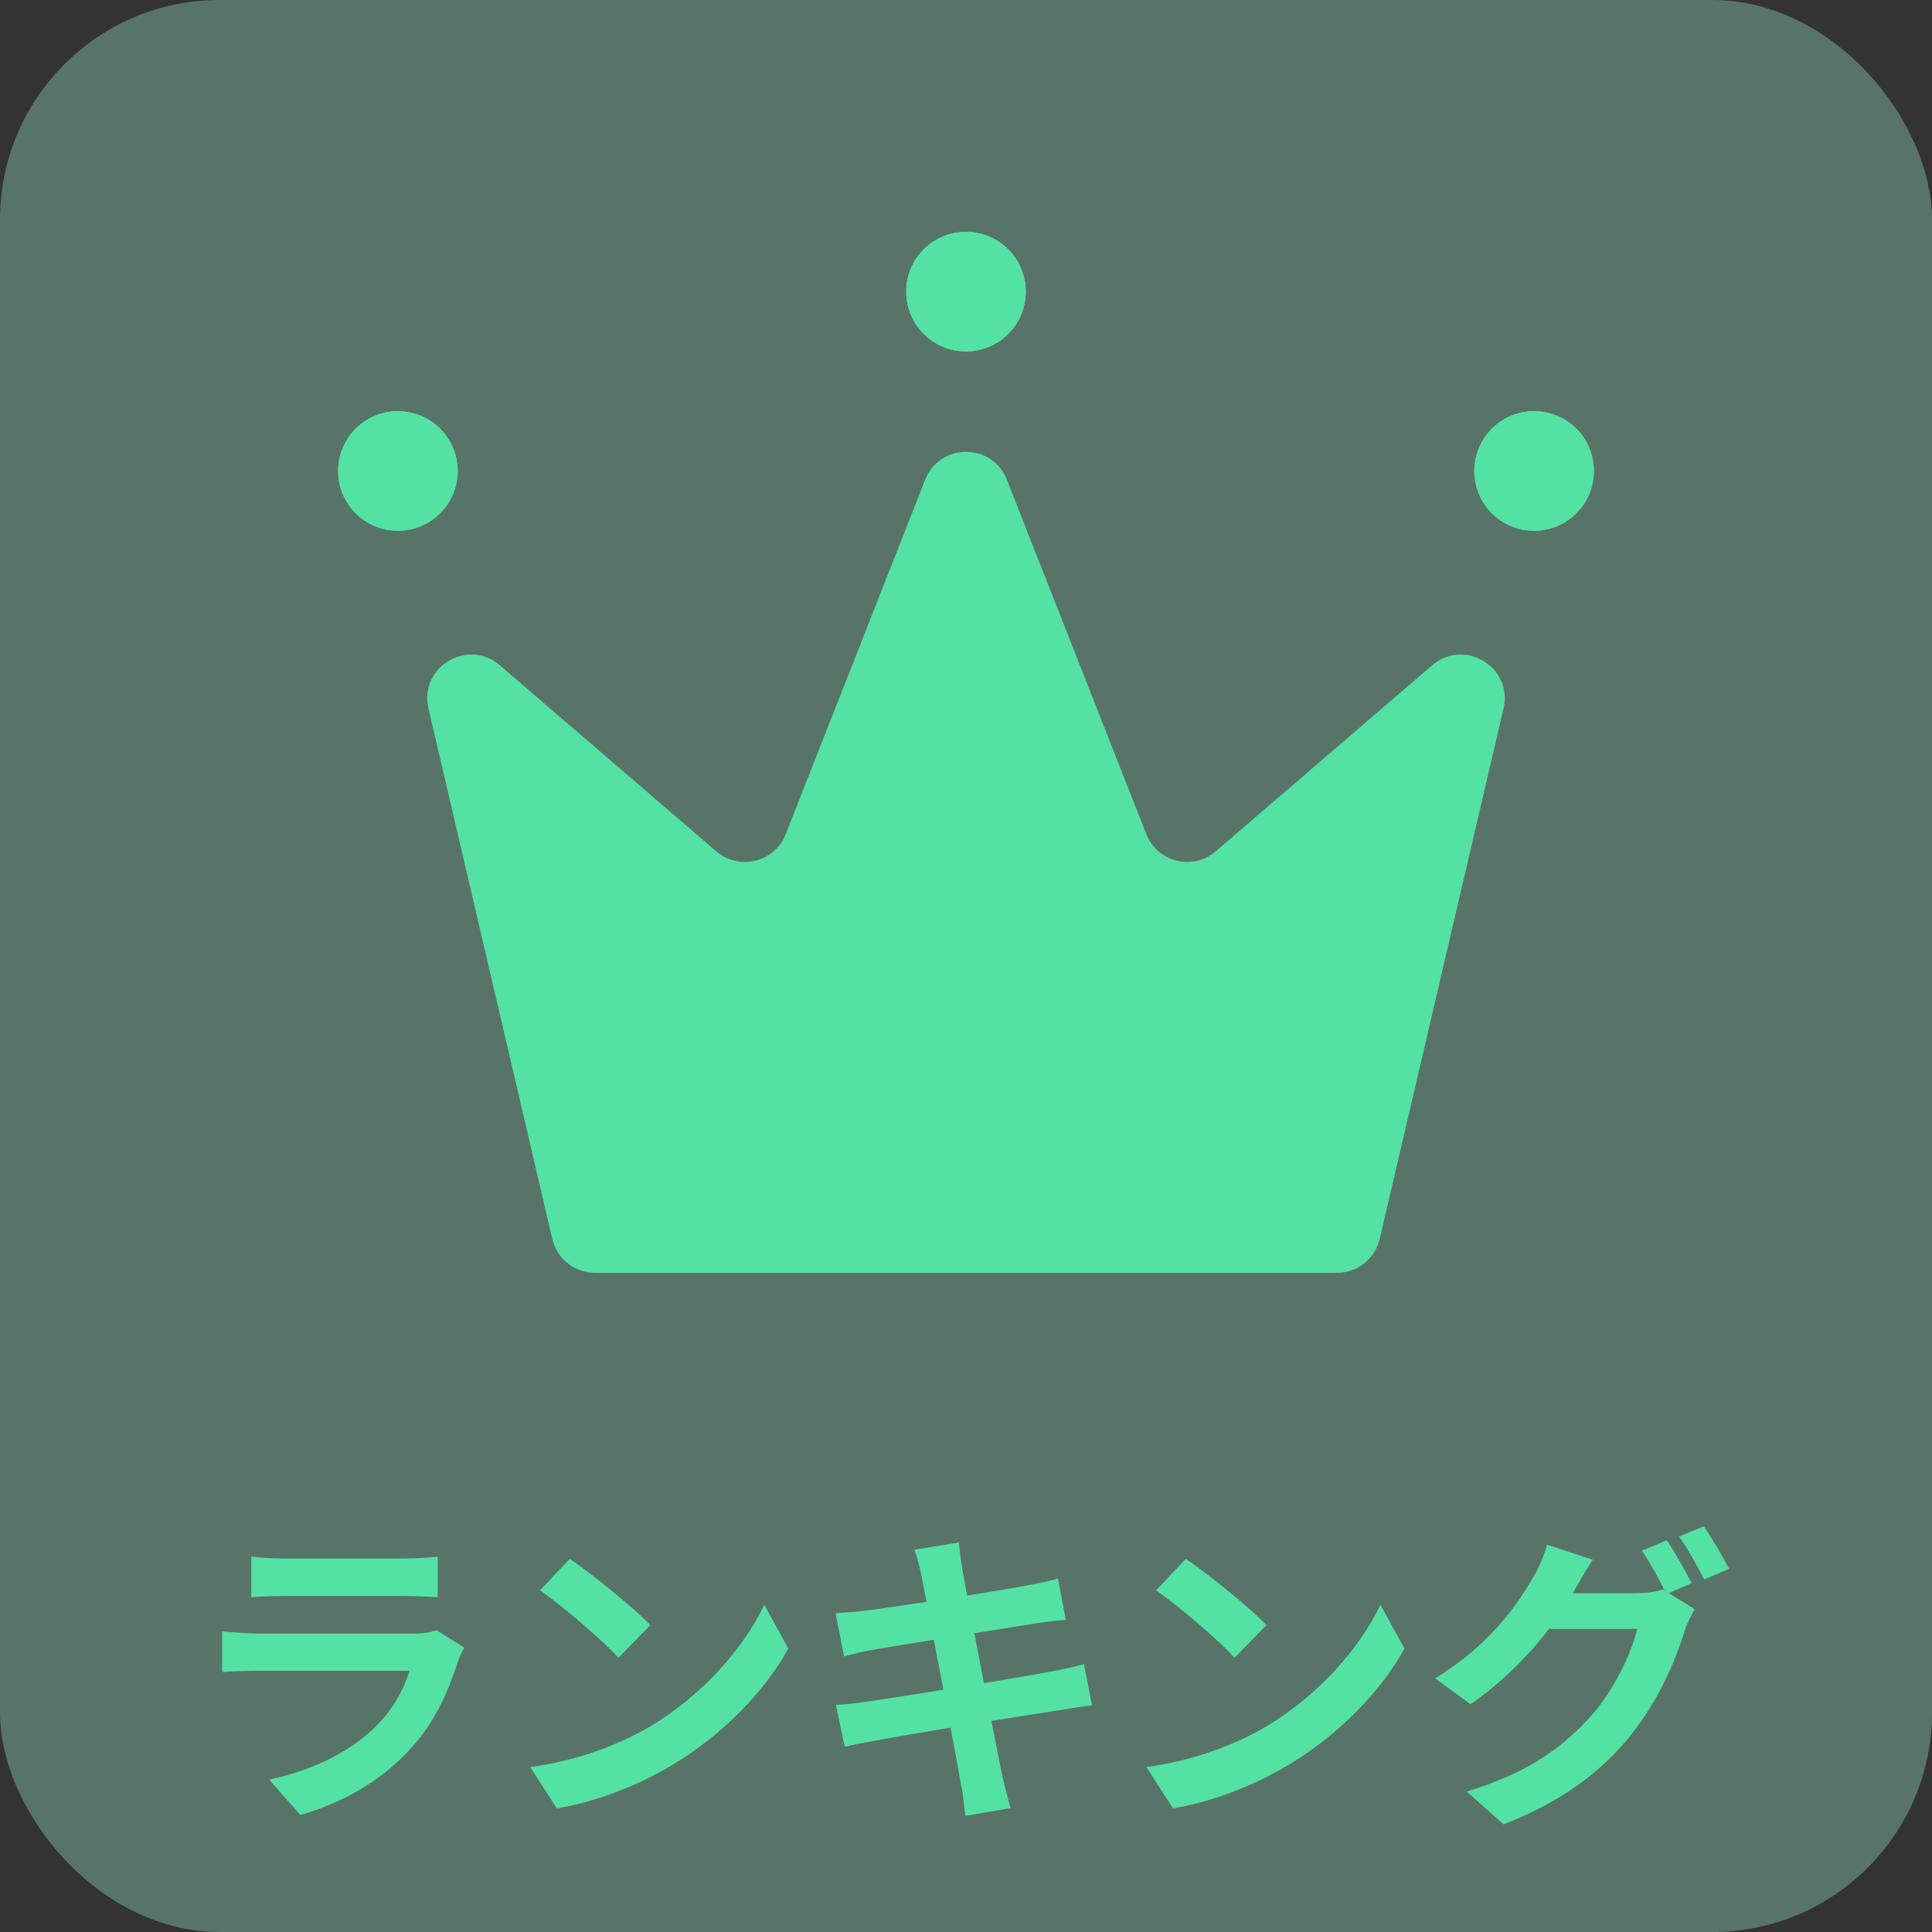 <svg width="44" height="44" viewBox="0 0 44 44" fill="none" xmlns="http://www.w3.org/2000/svg">
<rect x="0" y="0" width="44" height="44" fill="#333333" stroke="none"/>
<rect width="44" height="44" rx="5" fill="#A6FFD7" fill-opacity="0.32"/>
<path d="M23.361 6.642C23.361 7.003 23.218 7.349 22.963 7.605C22.707 7.86 22.361 8.004 22 8.004C21.638 8.004 21.292 7.86 21.037 7.605C20.781 7.349 20.638 7.003 20.638 6.642C20.638 6.28 20.781 5.934 21.037 5.679C21.292 5.423 21.638 5.28 22 5.28C22.361 5.28 22.707 5.423 22.963 5.679C23.218 5.934 23.361 6.28 23.361 6.642Z" fill="#53E2A4"/>
<path d="M23.361 6.642C23.361 7.003 23.218 7.349 22.963 7.605C22.707 7.86 22.361 8.004 22 8.004C21.638 8.004 21.292 7.86 21.037 7.605C20.781 7.349 20.638 7.003 20.638 6.642C20.638 6.28 20.781 5.934 21.037 5.679C21.292 5.423 21.638 5.28 22 5.28C22.361 5.28 22.707 5.423 22.963 5.679C23.218 5.934 23.361 6.28 23.361 6.642Z" fill="#53E2A4"/>
<path d="M10.424 10.726C10.424 11.087 10.28 11.434 10.025 11.689C9.77 11.945 9.423 12.088 9.062 12.088C8.701 12.088 8.354 11.945 8.099 11.689C7.844 11.434 7.7 11.087 7.7 10.726C7.7 10.365 7.844 10.019 8.099 9.763C8.354 9.508 8.701 9.364 9.062 9.364C9.423 9.364 9.77 9.508 10.025 9.763C10.28 10.019 10.424 10.365 10.424 10.726Z" fill="#53E2A4"/>
<path d="M10.424 10.726C10.424 11.087 10.28 11.434 10.025 11.689C9.77 11.945 9.423 12.088 9.062 12.088C8.701 12.088 8.354 11.945 8.099 11.689C7.844 11.434 7.7 11.087 7.7 10.726C7.7 10.365 7.844 10.019 8.099 9.763C8.354 9.508 8.701 9.364 9.062 9.364C9.423 9.364 9.77 9.508 10.025 9.763C10.28 10.019 10.424 10.365 10.424 10.726Z" fill="#53E2A4"/>
<path d="M36.3 10.726C36.3 11.087 36.157 11.434 35.902 11.689C35.646 11.945 35.3 12.088 34.939 12.088C34.577 12.088 34.231 11.945 33.975 11.689C33.72 11.434 33.577 11.087 33.577 10.726C33.577 10.365 33.72 10.019 33.975 9.763C34.231 9.508 34.577 9.364 34.939 9.364C35.3 9.364 35.646 9.508 35.902 9.763C36.157 10.019 36.3 10.365 36.3 10.726Z" fill="#53E2A4"/>
<path d="M36.3 10.726C36.3 11.087 36.157 11.434 35.902 11.689C35.646 11.945 35.3 12.088 34.939 12.088C34.577 12.088 34.231 11.945 33.975 11.689C33.72 11.434 33.577 11.087 33.577 10.726C33.577 10.365 33.72 10.019 33.975 9.763C34.231 9.508 34.577 9.364 34.939 9.364C35.3 9.364 35.646 9.508 35.902 9.763C36.157 10.019 36.3 10.365 36.3 10.726Z" fill="#53E2A4"/>
<path d="M34.242 16.137L31.422 28.215C31.316 28.668 30.913 28.988 30.448 28.988H22H13.552C13.087 28.988 12.684 28.668 12.578 28.215L9.758 16.137C9.538 15.195 10.65 14.521 11.384 15.152L16.312 19.388C16.834 19.837 17.643 19.636 17.895 18.996L21.07 10.925C21.402 10.079 22.598 10.079 22.931 10.925L26.106 18.996C26.358 19.636 27.166 19.837 27.688 19.388L32.616 15.152C33.35 14.521 34.462 15.195 34.242 16.137Z" fill="#53E2A4"/>
<path d="M5.723 35.451V36.377C5.929 36.355 6.228 36.348 6.463 36.348C6.884 36.348 8.793 36.348 9.185 36.348C9.448 36.348 9.783 36.363 9.968 36.377V35.451C9.776 35.479 9.427 35.493 9.199 35.493C8.786 35.493 6.912 35.493 6.463 35.493C6.221 35.493 5.915 35.479 5.723 35.451ZM10.574 37.524L9.94 37.125C9.84 37.175 9.648 37.203 9.413 37.203C8.928 37.203 6.378 37.203 5.894 37.203C5.666 37.203 5.366 37.182 5.06 37.153V38.079C5.359 38.058 5.715 38.051 5.894 38.051C6.528 38.051 8.971 38.051 9.327 38.051C9.206 38.443 8.978 38.892 8.601 39.276C8.052 39.839 7.204 40.302 6.129 40.53L6.841 41.335C7.753 41.071 8.665 40.594 9.384 39.789C9.911 39.205 10.218 38.507 10.438 37.816C10.46 37.745 10.524 37.616 10.574 37.524Z" fill="#53E2A4"/>
<path d="M12.975 35.501L12.298 36.22C12.818 36.576 13.715 37.353 14.086 37.752L14.812 37.011C14.392 36.576 13.466 35.835 12.975 35.501ZM12.077 40.245L12.682 41.185C13.68 41.014 14.599 40.623 15.325 40.188C16.472 39.497 17.42 38.514 17.954 37.545L17.405 36.548C16.95 37.51 16.023 38.592 14.805 39.319C14.114 39.725 13.195 40.088 12.077 40.245Z" fill="#53E2A4"/>
<path d="M20.974 35.828C21.088 36.405 21.779 39.996 21.886 40.637C21.936 40.85 21.95 41.093 21.986 41.356L23.012 41.178C22.948 40.943 22.884 40.687 22.834 40.48C22.684 39.754 21.979 36.149 21.908 35.679C21.879 35.508 21.851 35.266 21.836 35.13L20.825 35.294C20.882 35.458 20.932 35.629 20.974 35.828ZM19.03 36.74L19.222 37.723C19.464 37.659 19.649 37.616 19.87 37.574C20.404 37.481 22.855 37.089 23.61 36.968C23.824 36.94 24.116 36.897 24.273 36.89L24.095 35.949C23.924 35.999 23.653 36.063 23.432 36.099C22.791 36.227 20.298 36.612 19.692 36.683C19.464 36.712 19.25 36.726 19.03 36.74ZM19.037 38.827L19.236 39.782C19.393 39.739 19.642 39.697 19.949 39.639C20.654 39.504 23.218 39.084 24.123 38.949C24.387 38.906 24.679 38.856 24.871 38.842L24.686 37.901C24.494 37.951 24.23 38.015 23.952 38.065C23.133 38.222 20.533 38.642 19.77 38.749C19.55 38.785 19.222 38.82 19.037 38.827Z" fill="#53E2A4"/>
<path d="M27.006 35.501L26.329 36.22C26.849 36.576 27.747 37.353 28.117 37.752L28.844 37.011C28.424 36.576 27.498 35.835 27.006 35.501ZM26.109 40.245L26.714 41.185C27.712 41.014 28.63 40.623 29.357 40.188C30.504 39.497 31.451 38.514 31.986 37.545L31.437 36.548C30.981 37.51 30.055 38.592 28.837 39.319C28.146 39.725 27.227 40.088 26.109 40.245Z" fill="#53E2A4"/>
<path d="M37.962 35.08L37.392 35.315C37.585 35.586 37.806 36.014 37.955 36.306L38.525 36.056C38.39 35.793 38.141 35.344 37.962 35.08ZM38.803 34.76L38.24 34.995C38.433 35.258 38.661 35.679 38.81 35.971L39.38 35.729C39.252 35.479 38.988 35.031 38.803 34.76ZM38.596 36.648L37.87 36.199C37.706 36.256 37.471 36.284 37.25 36.284C37.022 36.284 35.533 36.284 35.213 36.284L34.885 37.096H37.286C37.172 37.623 36.758 38.478 36.274 39.034C35.654 39.739 34.864 40.359 33.403 40.801L34.244 41.549C35.583 41.022 36.445 40.366 37.122 39.54C37.763 38.749 38.169 37.794 38.361 37.16C38.418 36.982 38.518 36.79 38.596 36.648ZM36.274 35.522L35.234 35.18C35.17 35.422 35.02 35.757 34.913 35.928C34.557 36.541 33.938 37.46 32.684 38.222L33.489 38.813C34.508 38.115 35.362 37.111 35.84 36.249C35.925 36.099 36.11 35.771 36.274 35.522Z" fill="#53E2A4"/>
</svg>
